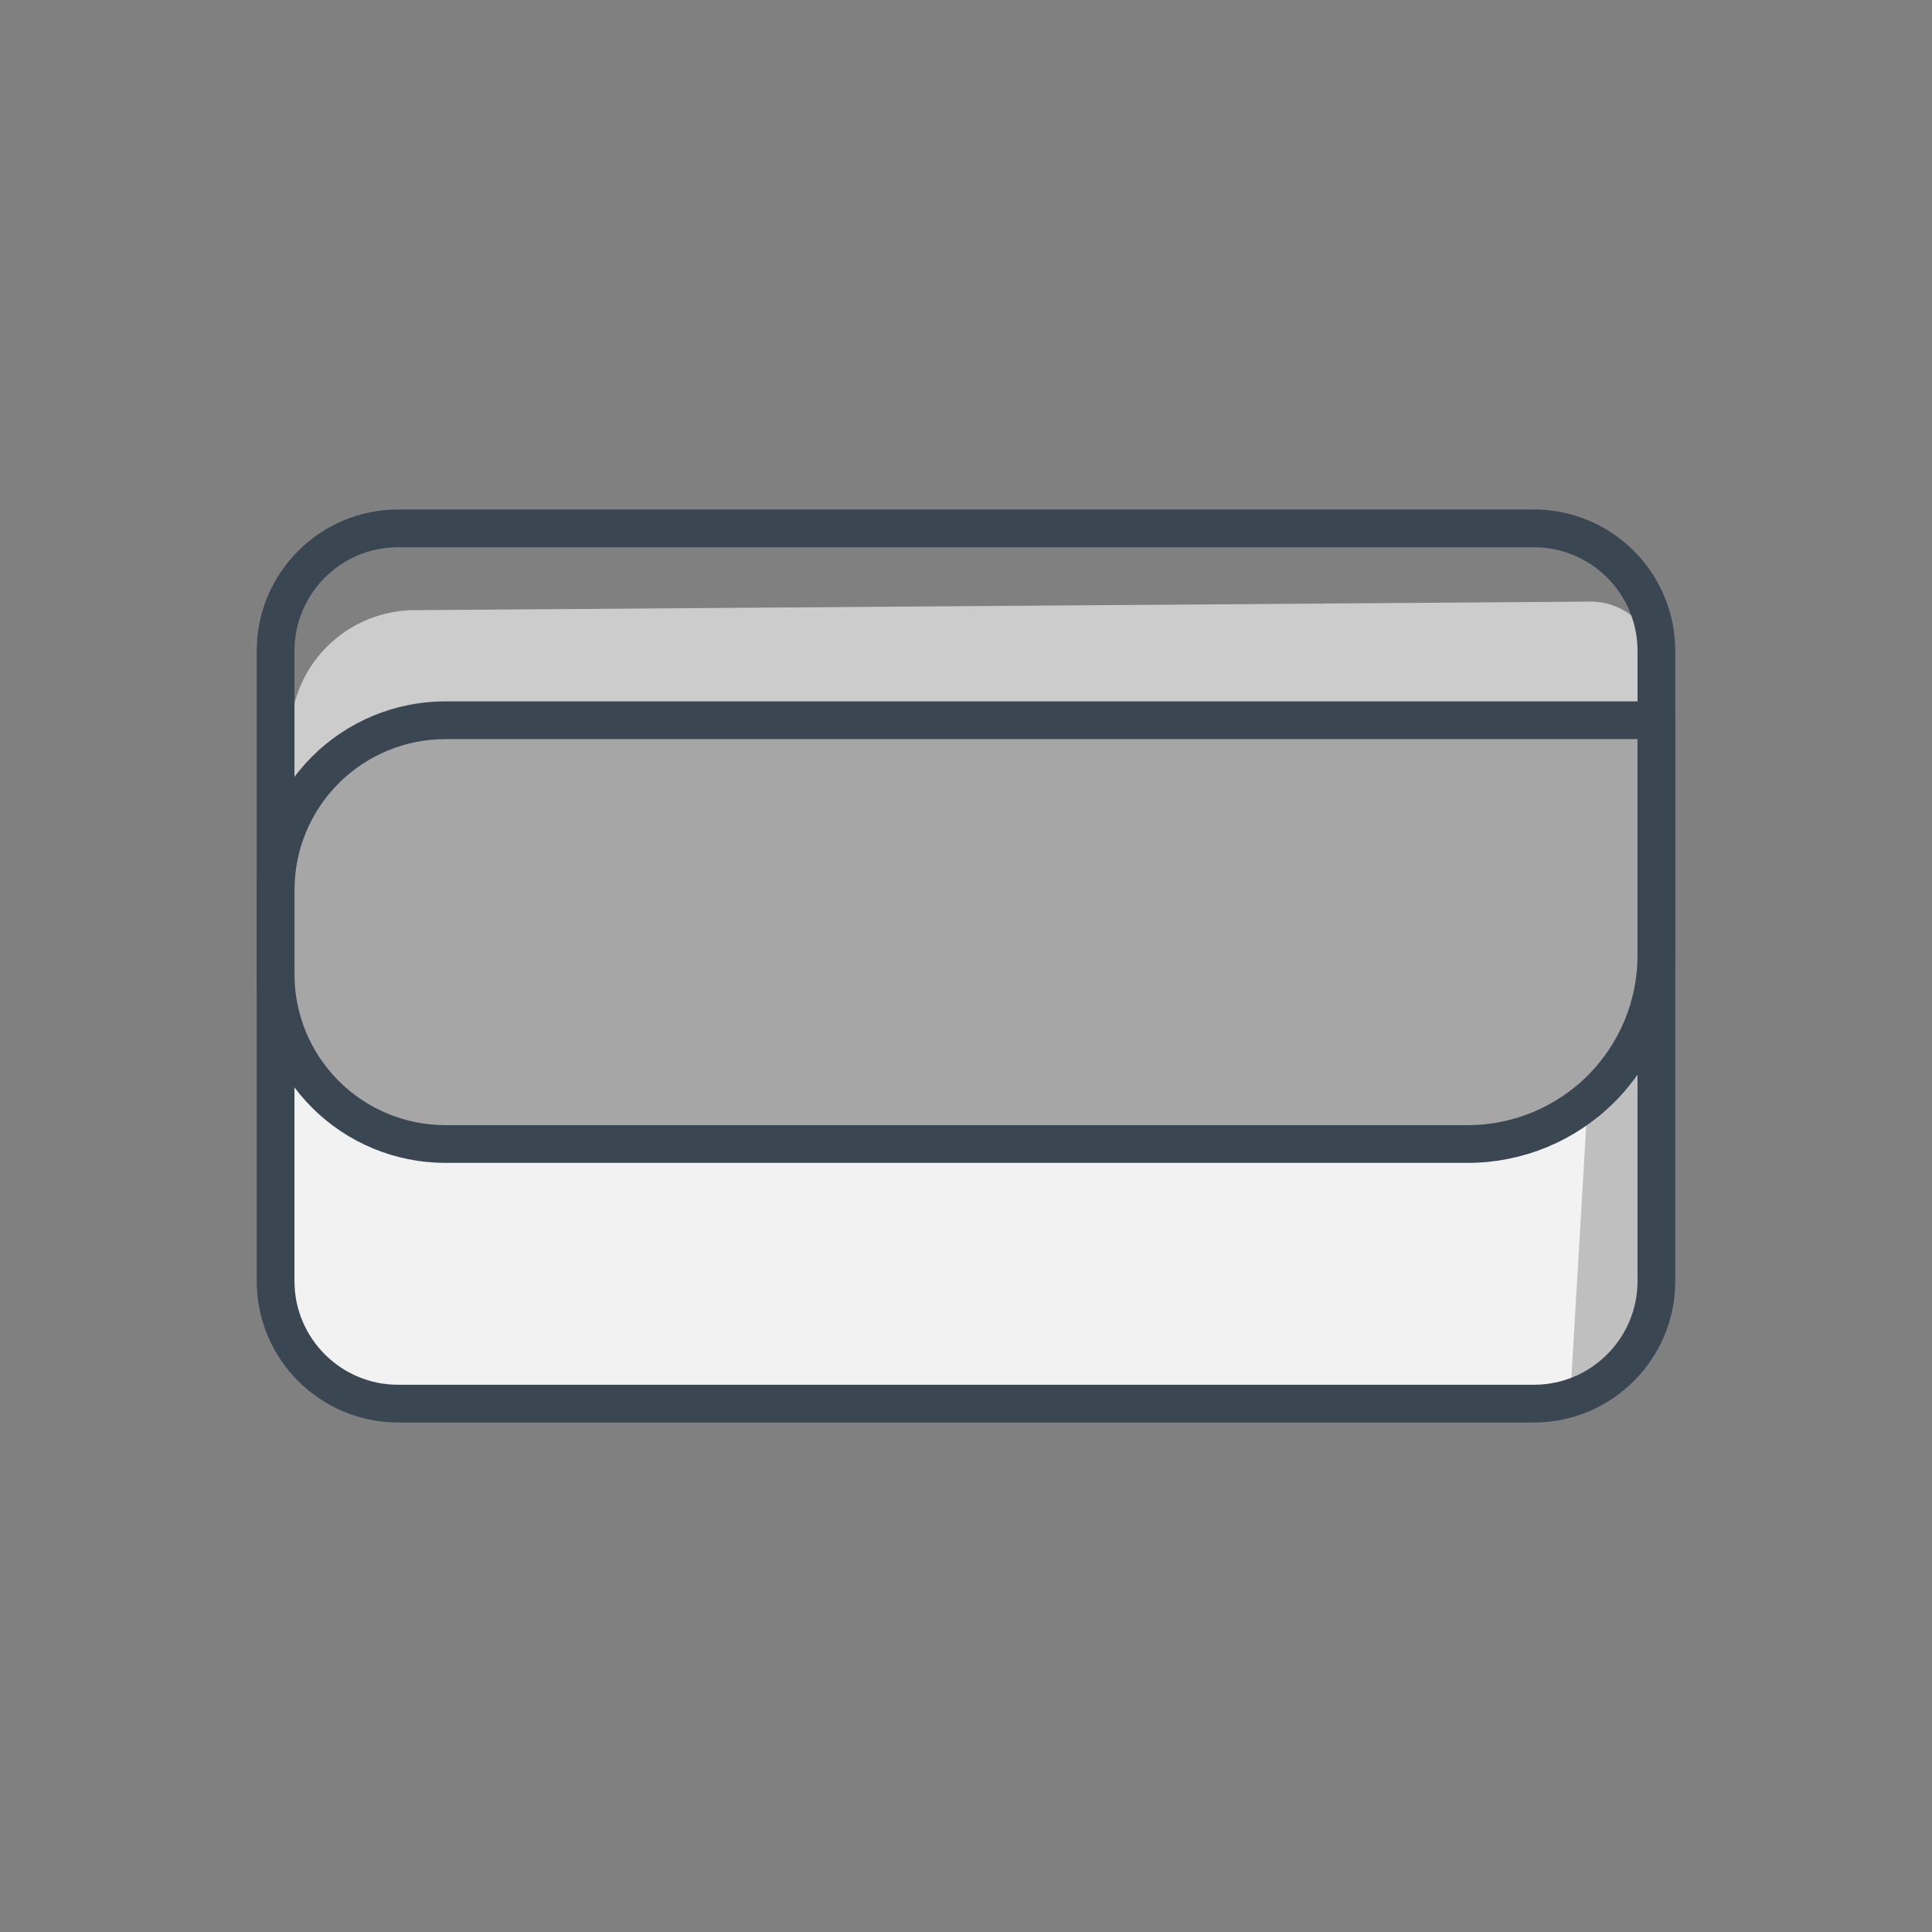 <?xml version="1.0" encoding="UTF-8" standalone="no"?><!DOCTYPE svg PUBLIC "-//W3C//DTD SVG 1.1//EN" "http://www.w3.org/Graphics/SVG/1.1/DTD/svg11.dtd"><svg width="100%" height="100%" viewBox="0 0 512 512" version="1.1" xmlns="http://www.w3.org/2000/svg" xmlns:xlink="http://www.w3.org/1999/xlink" xml:space="preserve" xmlns:serif="http://www.serif.com/" style="fill-rule:evenodd;clip-rule:evenodd;stroke-linejoin:round;stroke-miterlimit:1.5;"><rect x="0" y="0" width="512" height="512" fill="#808080" stroke="none"/><rect id="Artboard5" x="0" y="0" width="512" height="512" style="fill:none;"/><g><path d="M438.964,271.868l0,74.681l-15.151,21.567l-311.57,3.862l-33.48,-10.96l-5.727,-77.122l39.207,19.279l301.692,-3.541l25.029,-27.766Z" style="fill:#f2f2f2;"/><path d="M438.964,271.868l0,74.681l-22.934,25.429l4.643,-78.931l18.291,-21.179Z" style="fill:#bfbfbf;"/><path d="M73.66,210.038c0,0 1.868,-10.24 3.88,-21.276c2.843,-15.585 16.364,-26.947 32.206,-27.062c69.958,-0.51 254.157,-1.85 311.75,-2.27c4.621,-0.033 9.064,1.779 12.344,5.035c3.279,3.255 5.124,7.685 5.124,12.306l0,14.1l-338.401,0l-26.903,19.167Z" style="fill:#ccc;"/><path d="M438.964,190.871l-320.928,0c-11.934,0 -23.38,4.741 -31.82,13.18c-8.439,8.439 -13.18,19.885 -13.18,31.82l0,22.304c0,11.934 4.741,23.38 13.18,31.819c8.44,8.44 19.886,13.181 31.82,13.181l270.928,0c13.261,0 25.978,-5.268 35.355,-14.645c9.377,-9.377 14.645,-22.095 14.645,-35.355c0,-29.969 0,-62.304 0,-62.304Z" style="fill:#a6a6a6;stroke:#3a4652;stroke-width:10px;"/><path d="M438.964,172.496c0,-17.923 -14.551,-32.474 -32.474,-32.474l-300.98,0c-17.923,0 -32.474,14.551 -32.474,32.474l0,167.008c0,17.923 14.551,32.474 32.474,32.474l300.98,0c17.923,0 32.474,-14.551 32.474,-32.474l0,-167.008Z" style="fill:none;stroke:#3a4652;stroke-width:10px;"/></g></svg>